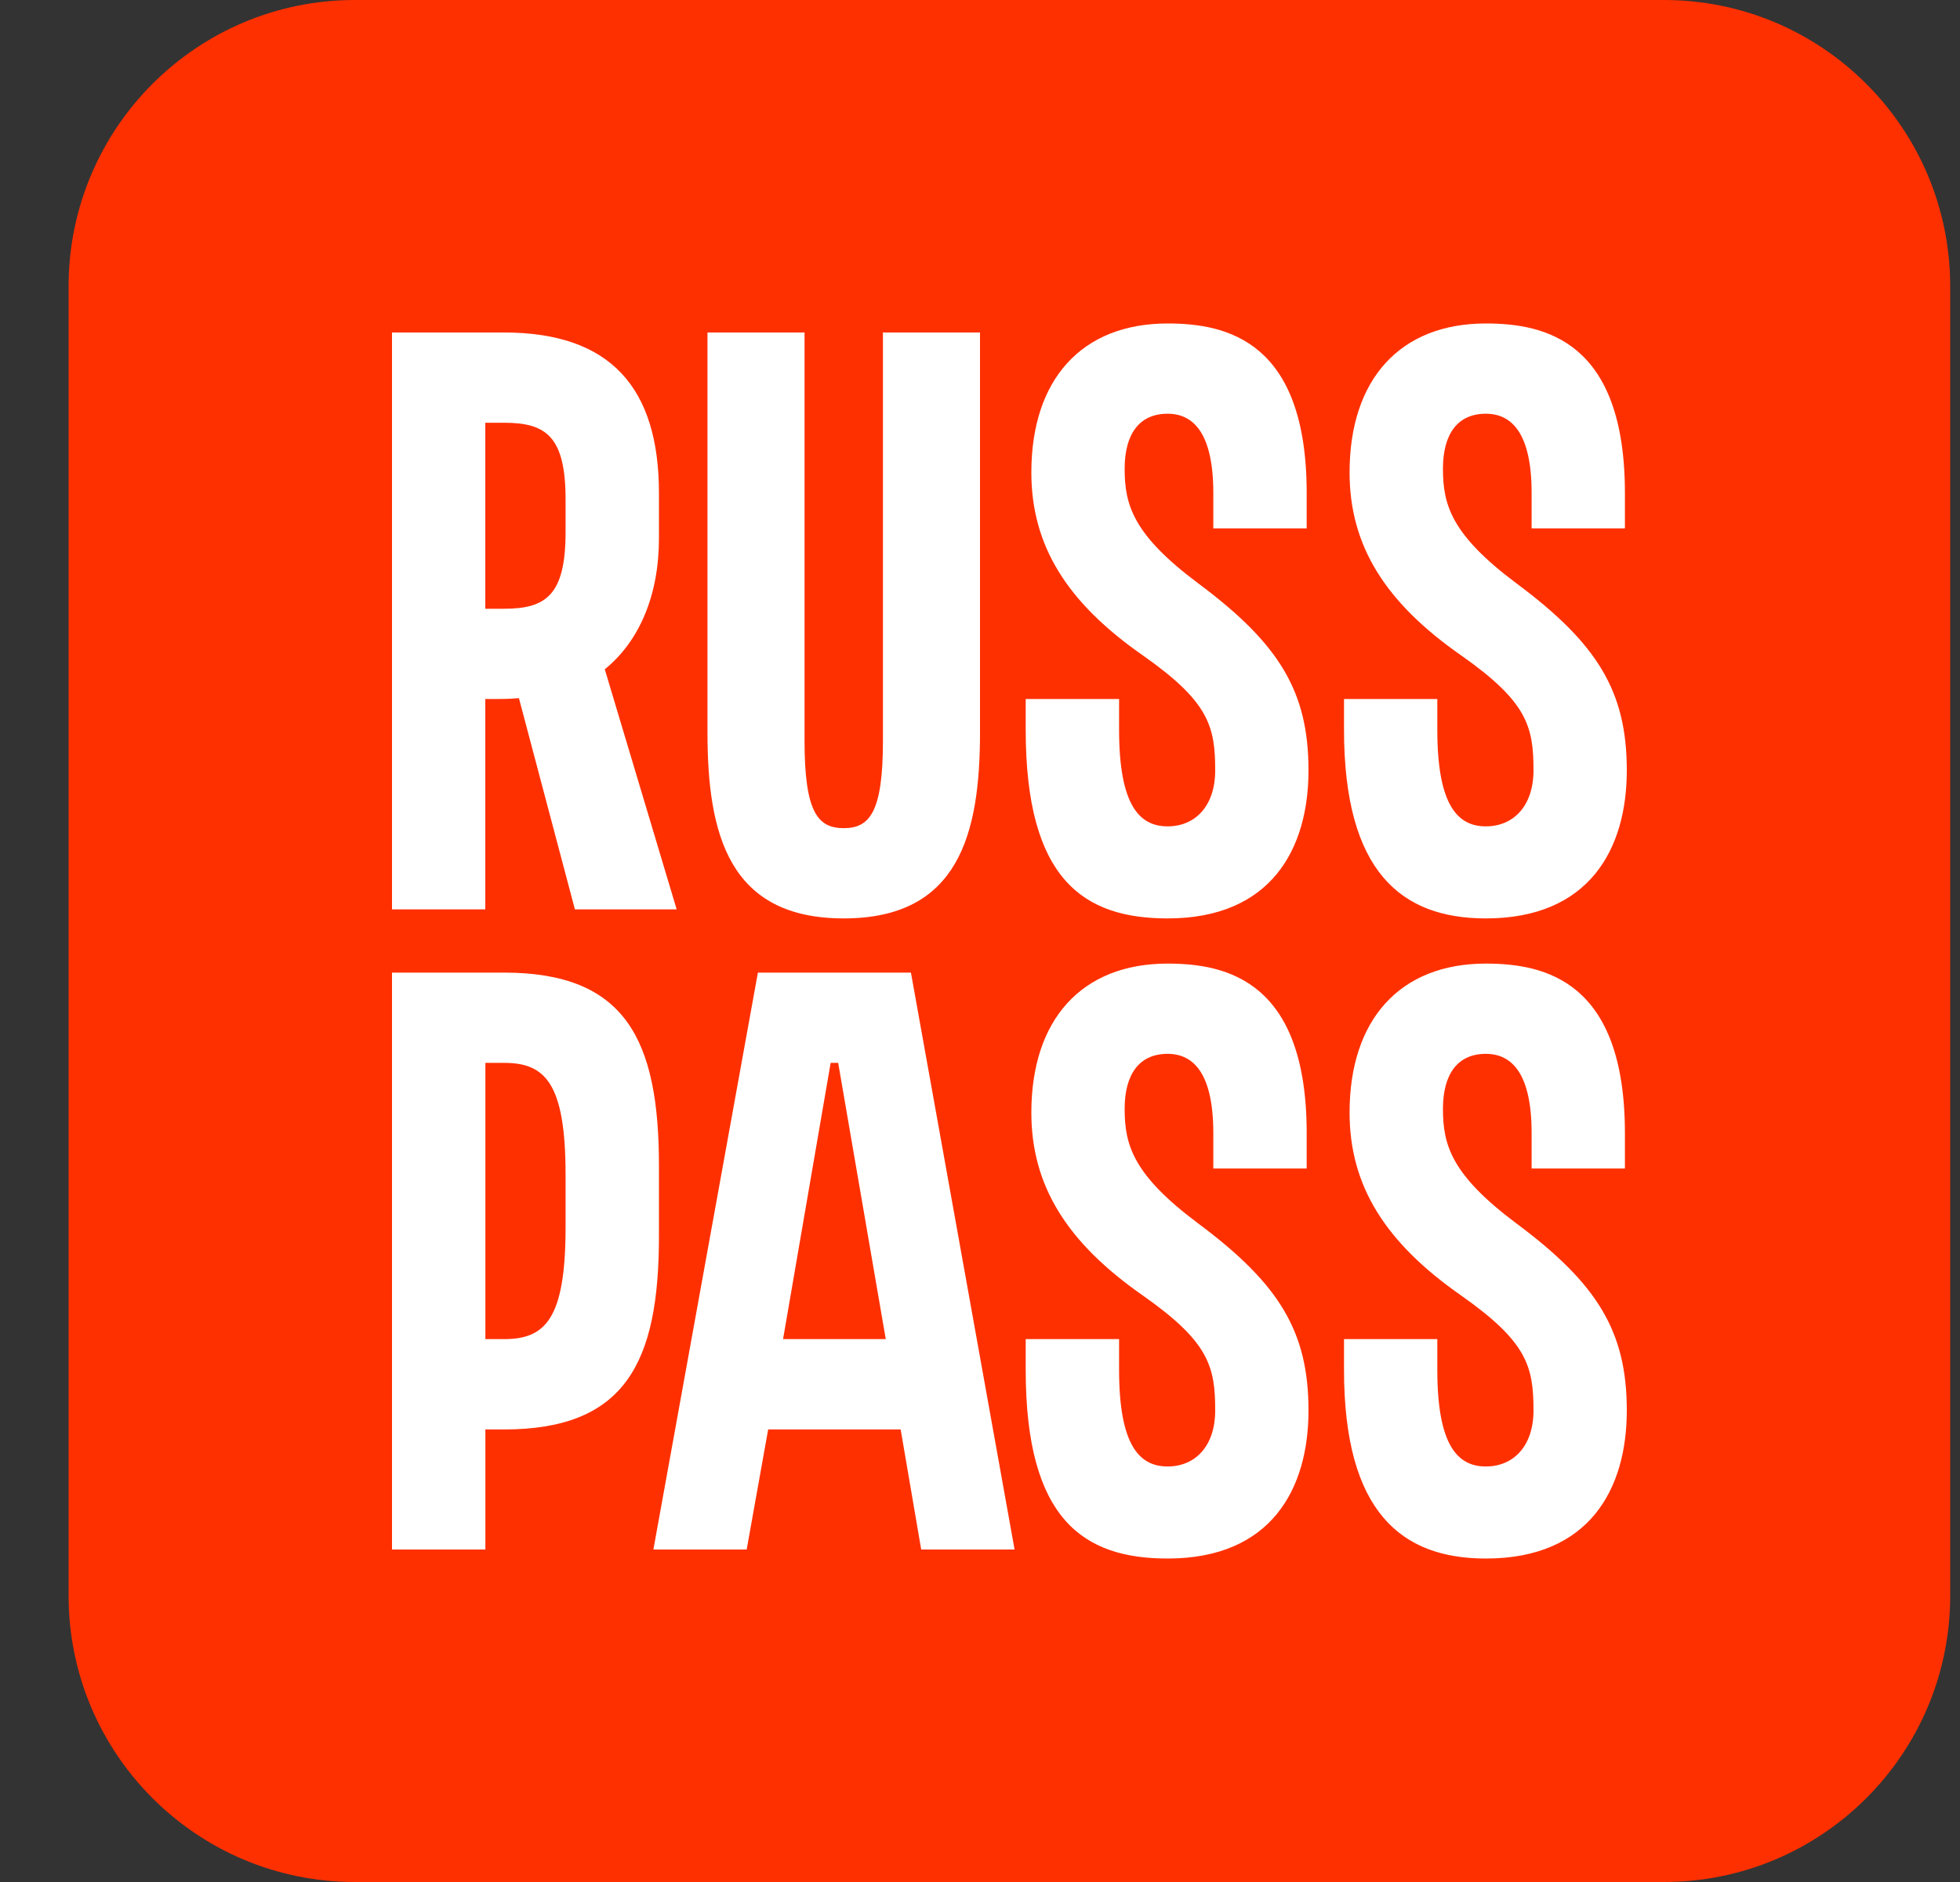 <svg width="25" height="24" viewBox="0 0 25 24" fill="none" xmlns="http://www.w3.org/2000/svg">
  <rect x="0" y="0" width="25" height="24" fill="#333333" stroke="none"/>
  <path
    d="M0.875 3.652C0.875 1.635 2.51 0 4.527 0H21.223C23.24 0 24.875 1.635 24.875 3.652V20.348C24.875 22.365 23.24 24 21.223 24H4.527C2.51 24 0.875 22.365 0.875 20.348V3.652Z"
    fill="#FF3000"/>
  <path
    d="M18.952 19.875C17.881 19.875 17.143 19.288 17.143 17.469V17.077H18.333V17.469C18.333 18.436 18.595 18.701 18.952 18.701C19.309 18.701 19.56 18.436 19.56 17.987C19.56 17.423 19.476 17.112 18.643 16.525C17.667 15.845 17.214 15.12 17.214 14.188C17.214 13.002 17.857 12.288 18.952 12.288C19.714 12.288 20.726 12.518 20.726 14.452V14.901H19.536V14.452C19.536 13.693 19.286 13.439 18.952 13.439C18.595 13.439 18.405 13.693 18.405 14.141C18.405 14.602 18.512 14.982 19.345 15.604C20.381 16.375 20.75 16.985 20.75 17.987C20.75 18.988 20.274 19.875 18.952 19.875ZM14.893 19.875C13.822 19.875 13.083 19.38 13.083 17.469V17.077H14.274V17.469C14.274 18.436 14.536 18.701 14.893 18.701C15.25 18.701 15.5 18.436 15.5 17.987C15.5 17.423 15.417 17.112 14.583 16.525C13.607 15.845 13.155 15.12 13.155 14.188C13.155 13.002 13.797 12.288 14.893 12.288C15.655 12.288 16.667 12.518 16.667 14.452V14.901H15.476V14.452C15.476 13.693 15.226 13.439 14.893 13.439C14.536 13.439 14.345 13.693 14.345 14.141C14.345 14.602 14.452 14.982 15.286 15.604C16.321 16.375 16.69 16.985 16.69 17.987C16.69 18.988 16.214 19.875 14.893 19.875ZM18.952 11.712C17.881 11.712 17.143 11.125 17.143 9.306V8.914H18.333V9.306C18.333 10.273 18.595 10.538 18.952 10.538C19.309 10.538 19.56 10.273 19.56 9.824C19.56 9.26 19.476 8.949 18.643 8.362C17.667 7.683 17.214 6.957 17.214 6.025C17.214 4.839 17.857 4.125 18.952 4.125C19.714 4.125 20.726 4.355 20.726 6.289V6.738H19.536V6.289C19.536 5.53 19.286 5.276 18.952 5.276C18.595 5.276 18.405 5.53 18.405 5.978C18.405 6.439 18.512 6.819 19.345 7.441C20.381 8.212 20.75 8.822 20.75 9.824C20.75 10.825 20.274 11.712 18.952 11.712ZM14.893 11.712C13.822 11.712 13.083 11.217 13.083 9.306V8.914H14.274V9.306C14.274 10.273 14.536 10.538 14.893 10.538C15.25 10.538 15.5 10.273 15.5 9.824C15.5 9.26 15.417 8.949 14.583 8.362C13.607 7.683 13.155 6.957 13.155 6.025C13.155 4.839 13.797 4.125 14.893 4.125C15.655 4.125 16.667 4.355 16.667 6.289V6.738H15.476V6.289C15.476 5.53 15.226 5.276 14.893 5.276C14.536 5.276 14.345 5.53 14.345 5.978C14.345 6.439 14.452 6.819 15.286 7.441C16.321 8.212 16.69 8.822 16.69 9.824C16.69 10.825 16.214 11.712 14.893 11.712ZM6.191 17.077H6.429C6.953 17.077 7.214 16.824 7.214 15.65V14.982C7.214 13.808 6.952 13.554 6.429 13.554H6.191V17.077ZM6.191 19.76H5V12.403H6.429C7.976 12.403 8.405 13.255 8.405 14.867V15.765C8.405 17.377 7.976 18.229 6.429 18.229H6.191V19.76ZM6.429 7.763H6.19V5.391H6.429C6.964 5.391 7.214 5.564 7.214 6.37V6.784C7.214 7.59 6.964 7.763 6.429 7.763ZM8.631 11.597L7.714 8.535C8.155 8.178 8.405 7.59 8.405 6.865V6.29C8.405 4.943 7.786 4.24 6.429 4.24H5V11.597H6.19V8.914H6.345C6.405 8.914 6.488 8.914 6.619 8.903L7.333 11.597L8.631 11.597ZM9.988 17.077L10.595 13.554H10.691L11.298 17.077H9.988ZM11.75 19.76H12.941L11.619 12.403H9.667L8.334 19.76H9.524L9.798 18.229H11.488L11.75 19.76ZM10.762 11.712C9.298 11.712 9.024 10.641 9.024 9.34V4.24H10.262V9.444C10.262 10.354 10.429 10.561 10.762 10.561C11.095 10.561 11.262 10.354 11.262 9.444V4.24H12.5V9.341C12.5 10.641 12.226 11.712 10.762 11.712Z"
    fill="white"/>
</svg>

